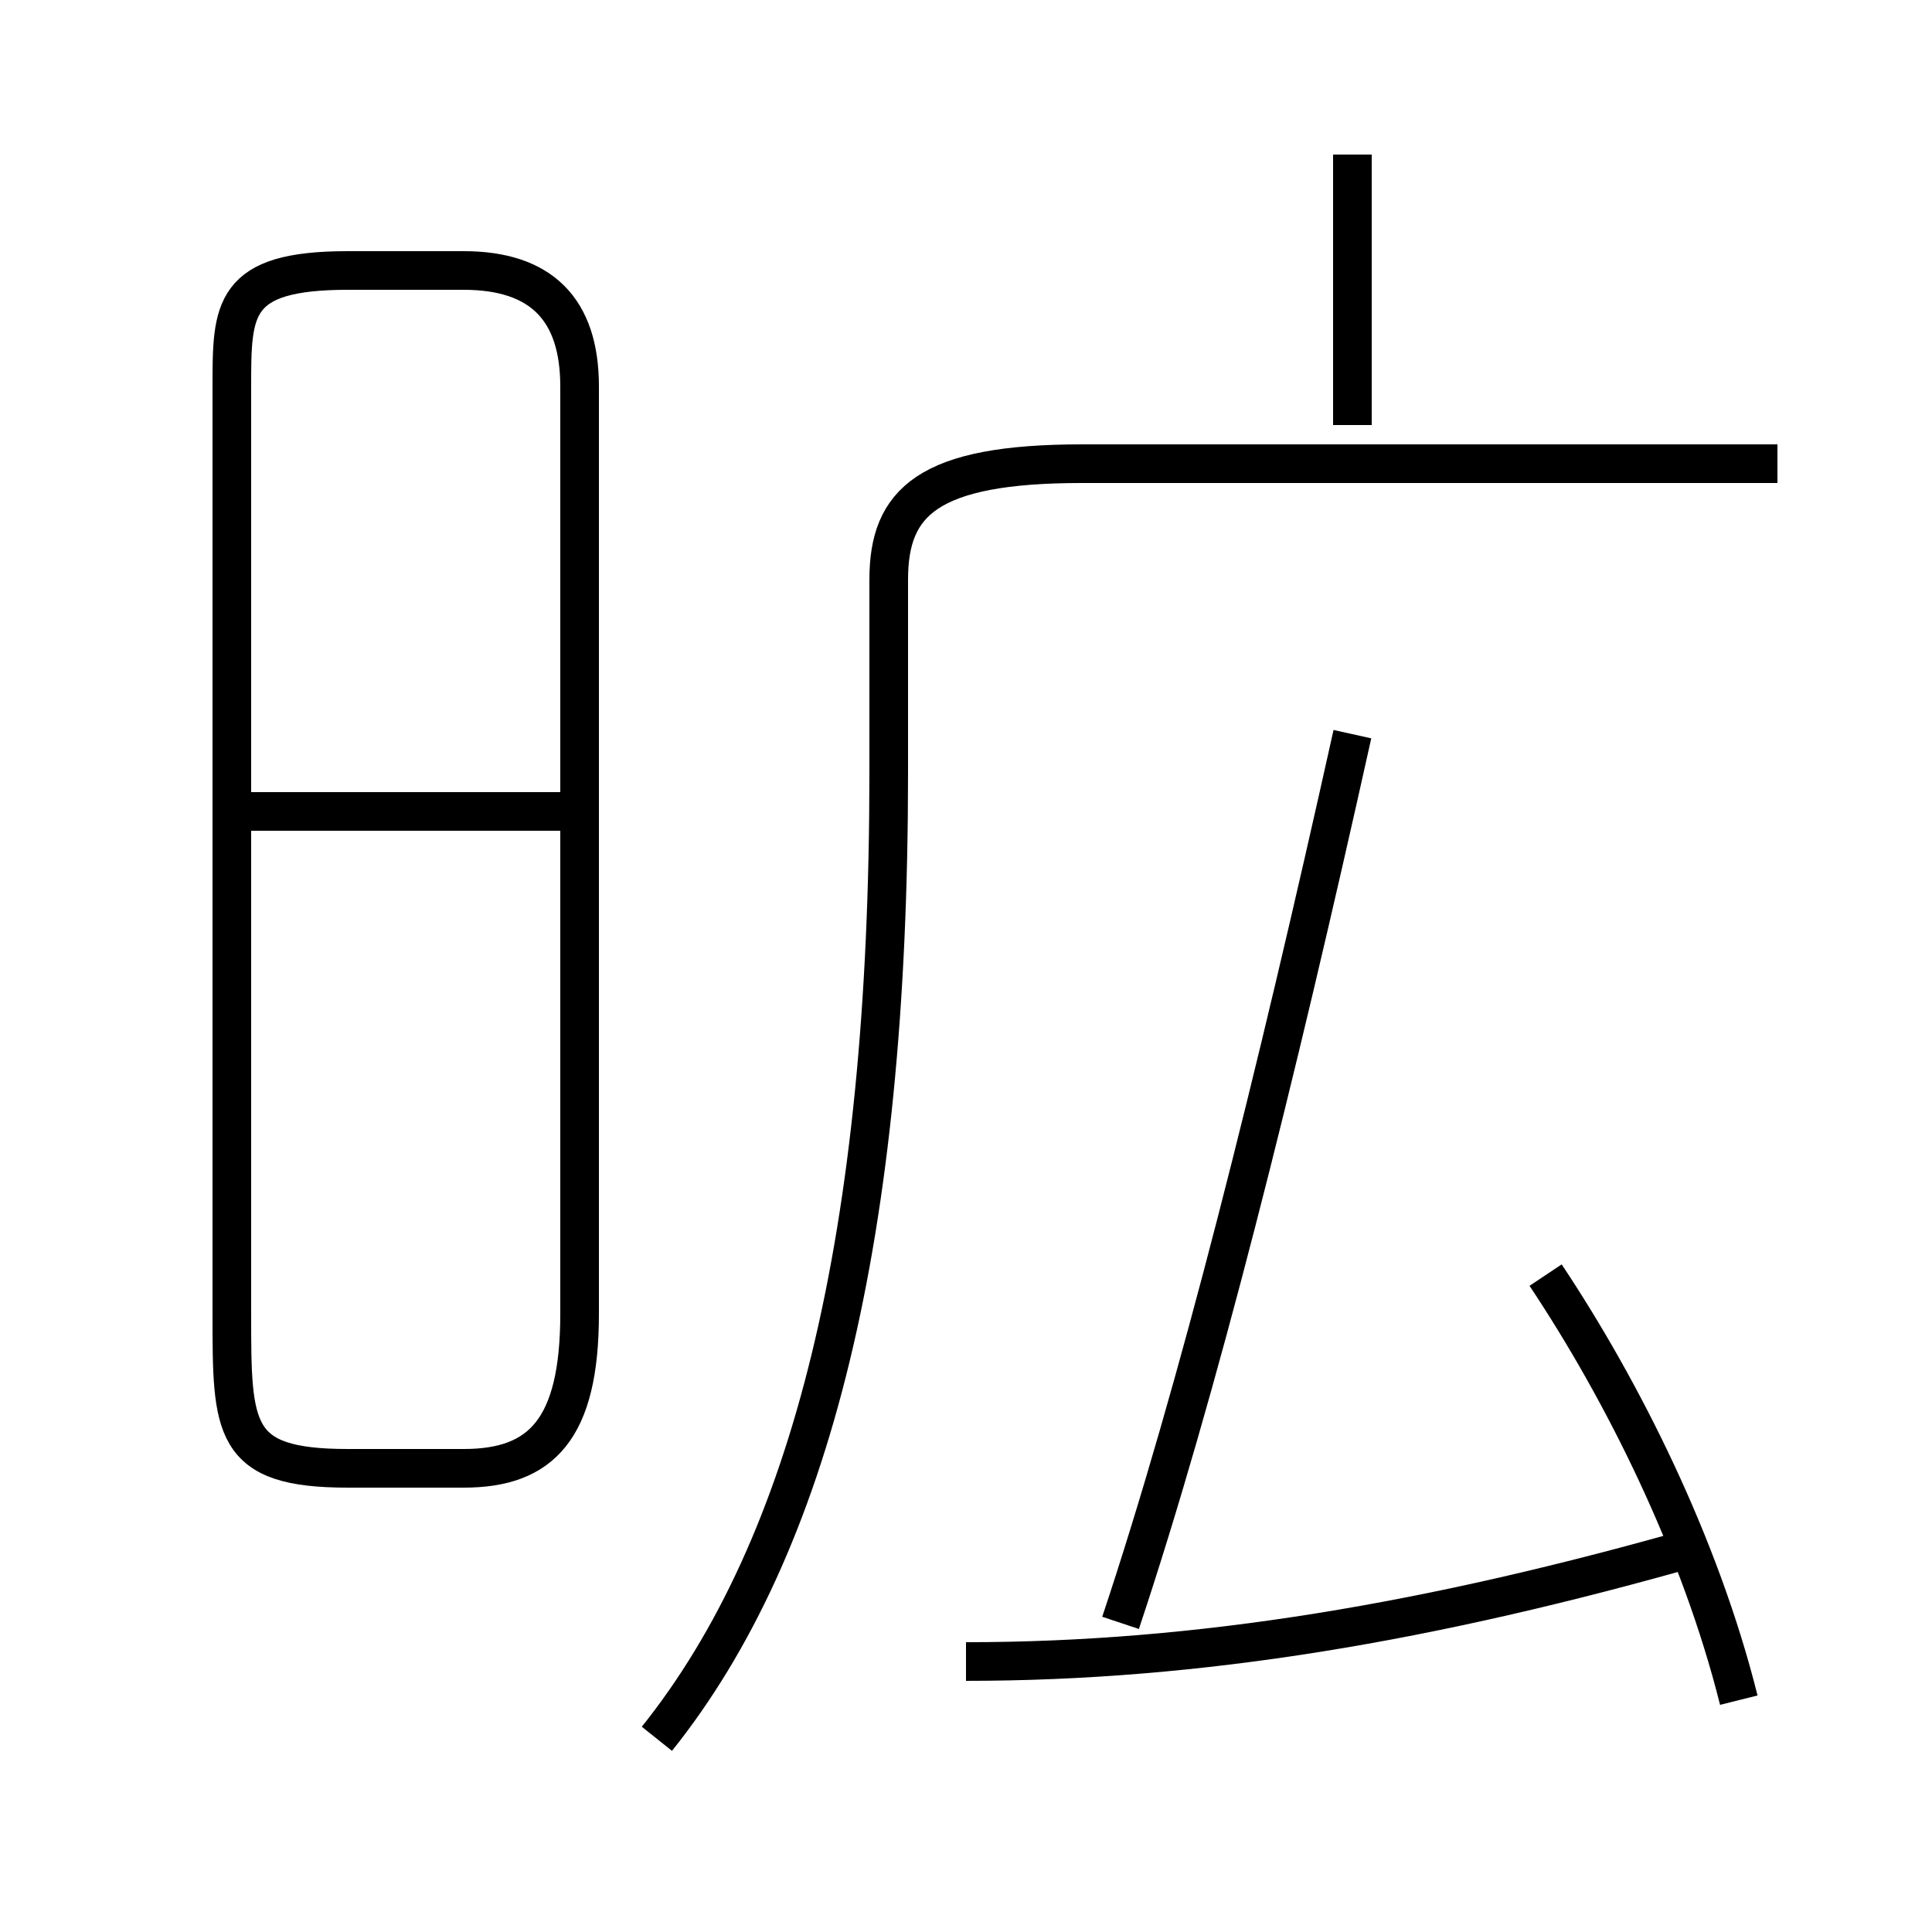 <?xml version='1.0' encoding='utf8'?>
<svg viewBox="0.0 -6.0 50.0 50.0" version="1.1" xmlns="http://www.w3.org/2000/svg">
<rect x="0.0" y="-6.0" width="50.0" height="50.0" fill="#808080" stroke="none"/>
<rect x="-1000" y="-1000" width="2000" height="2000" stroke="white" fill="white"/>
<g style="fill:white;stroke:#000000;  stroke-width:1">
<path d="M 17 1 C 21 -4 23 -12 23 -24 L 23 -29 C 23 -31 24 -32 28 -32 L 46 -32 M 9 -6 L 12 -6 C 14 -6 15 -7 15 -10 L 15 -34 C 15 -36 14 -37 12 -37 L 9 -37 C 6 -37 6 -36 6 -34 L 6 -10 C 6 -7 6 -6 9 -6 Z M 15 -23 L 6 -23 M 25 -1 C 31 -1 37 -2 44 -4 M 29 -2 C 31 -8 33 -16 35 -25 M 45 0 C 44 -4 42 -8 40 -11 M 35 -33 L 35 -40" transform="translate(0.0 38.0)" />
</g>
</svg>